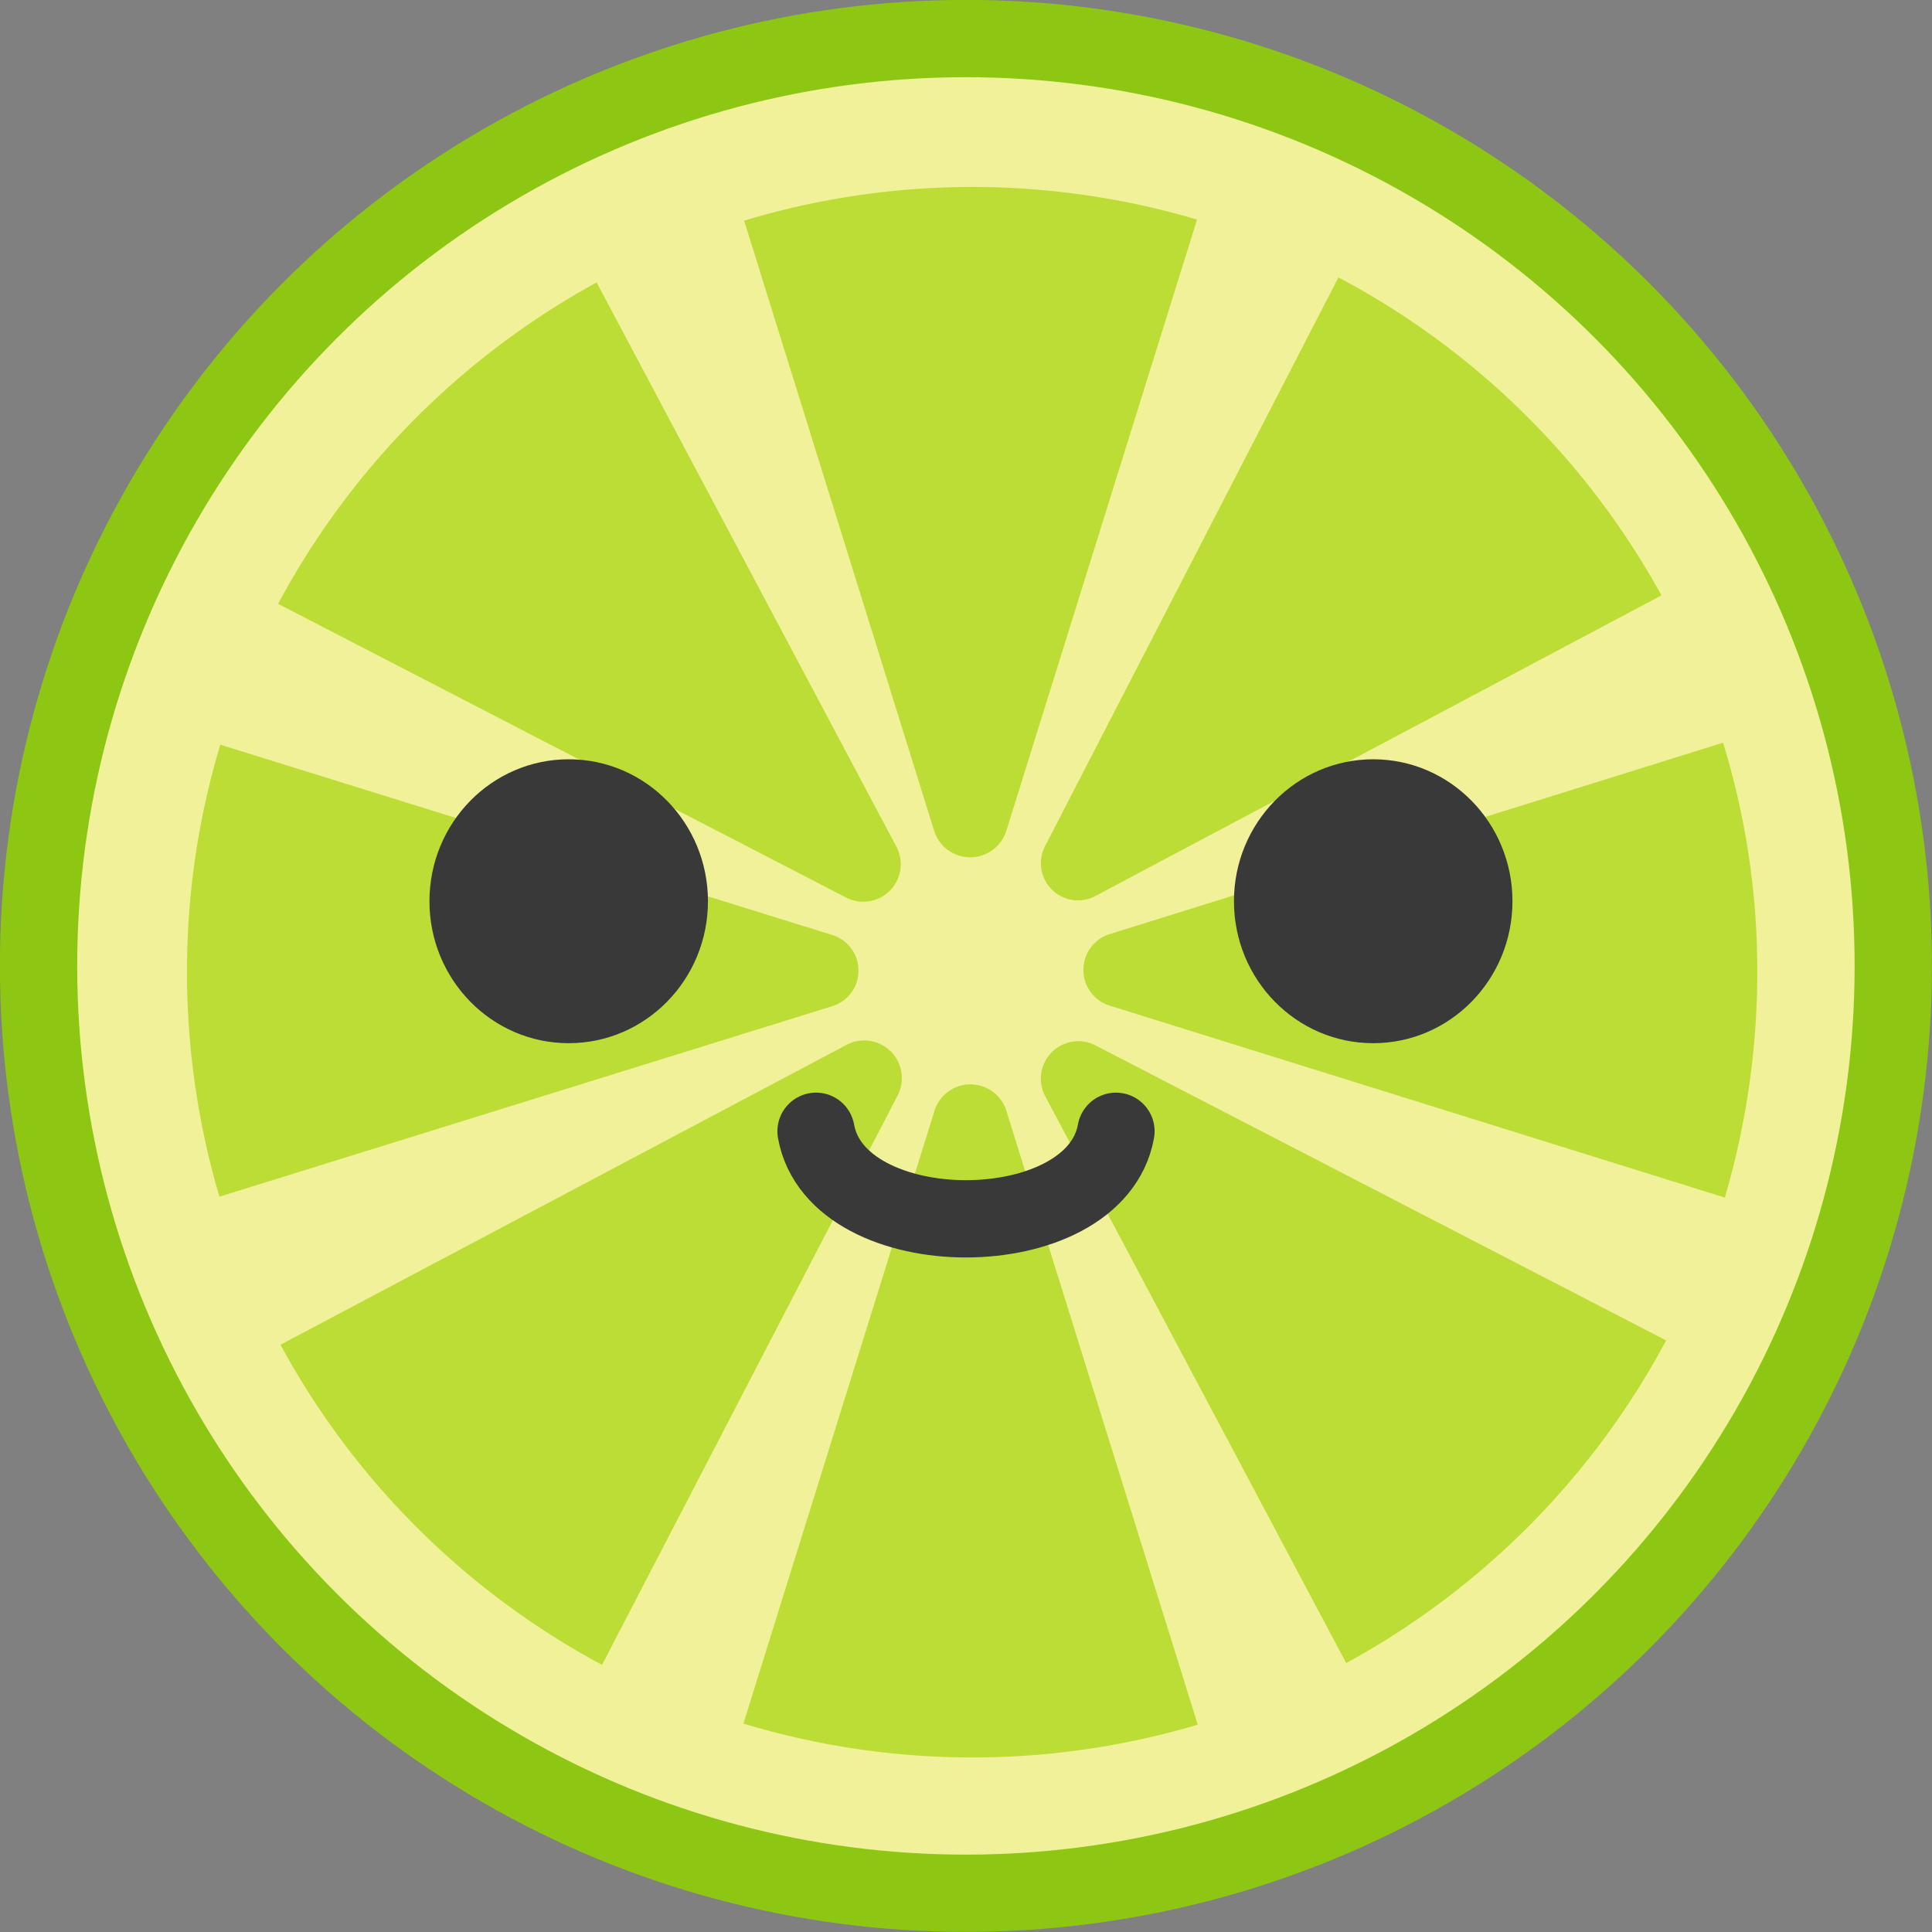 <svg xmlns="http://www.w3.org/2000/svg" viewBox="0 0 107.25 107.25"><rect x="0" y="0" width="107.25" height="107.25" fill="#808080" stroke="none"/><defs><style>.f21aa190-893b-44a0-8297-6d361579300d{fill:#f0f198;stroke:#8dc613;}.b2765535-22ef-4ccb-b382-1a56e179f12f,.f21aa190-893b-44a0-8297-6d361579300d{stroke-width:4.29px;}.bae60e0d-577a-4a2c-a833-9e0247fd87e7{fill:#bbdd36;}.a5b95806-ac27-4822-bc0f-cabcadf8b2be{fill:#393939;}.b2765535-22ef-4ccb-b382-1a56e179f12f{fill:none;stroke:#393939;stroke-linecap:round;}</style></defs><g id="b0fdaea2-8c5c-45d2-b059-17fc3dc7c32d" data-name="Capa 2"><g id="b2b1b7ff-50b1-451d-b218-5a47ab928a59" data-name="Iconos"><g id="ad425ee8-6a4c-4532-bdfa-27aad9747abf" data-name="Lemon_Icon"><circle class="f21aa190-893b-44a0-8297-6d361579300d" cx="53.62" cy="53.62" r="51.48"/><path class="bae60e0d-577a-4a2c-a833-9e0247fd87e7" d="M66.49,95.74a43.9,43.9,0,0,1-25.22-.06l10.6-34a2.09,2.09,0,0,1,4,0Z"/><path class="bae60e0d-577a-4a2c-a833-9e0247fd87e7" d="M74.73,92.32,58,60.81A2.08,2.08,0,0,1,60.75,58L92.49,74.41A44,44,0,0,1,74.73,92.32Z"/><path class="bae60e0d-577a-4a2c-a833-9e0247fd87e7" d="M95.75,66.48,61.65,55.84a2.08,2.08,0,0,1,0-4l34-10.61A42.93,42.93,0,0,1,97.55,54,44.45,44.45,0,0,1,95.75,66.48Z"/><path class="bae60e0d-577a-4a2c-a833-9e0247fd87e7" d="M92.23,33.05,60.75,49.77A2.06,2.06,0,0,1,58,47L74.3,15.4A43.86,43.86,0,0,1,92.23,33.05Z"/><path class="bae60e0d-577a-4a2c-a833-9e0247fd87e7" d="M66.45,12.19,55.86,46.13a2.1,2.1,0,0,1-4,0L41.31,12.25a43.86,43.86,0,0,1,25.14-.06Z"/><path class="bae60e0d-577a-4a2c-a833-9e0247fd87e7" d="M15.44,33.52A44,44,0,0,1,33.12,15.68L49.76,47A2.08,2.08,0,0,1,47,49.84Z"/><path class="bae60e0d-577a-4a2c-a833-9e0247fd87e7" d="M12.18,66.43A44.16,44.16,0,0,1,10.38,54a43.7,43.7,0,0,1,1.85-12.66L46.12,51.88a2.07,2.07,0,0,1,0,4Z"/><path class="bae60e0d-577a-4a2c-a833-9e0247fd87e7" d="M33.42,92.42A43.89,43.89,0,0,1,15.57,74.65L47,58a2.09,2.09,0,0,1,2.84,2.79Z"/><ellipse class="a5b95806-ac27-4822-bc0f-cabcadf8b2be" cx="76.23" cy="50.03" rx="7.73" ry="7.88"/><ellipse class="a5b95806-ac27-4822-bc0f-cabcadf8b2be" cx="31.57" cy="50.03" rx="7.73" ry="7.88"/><path class="b2765535-22ef-4ccb-b382-1a56e179f12f" d="M45.3,62.8c1.16,6.48,15.49,6.48,16.65,0"/></g></g></g></svg>